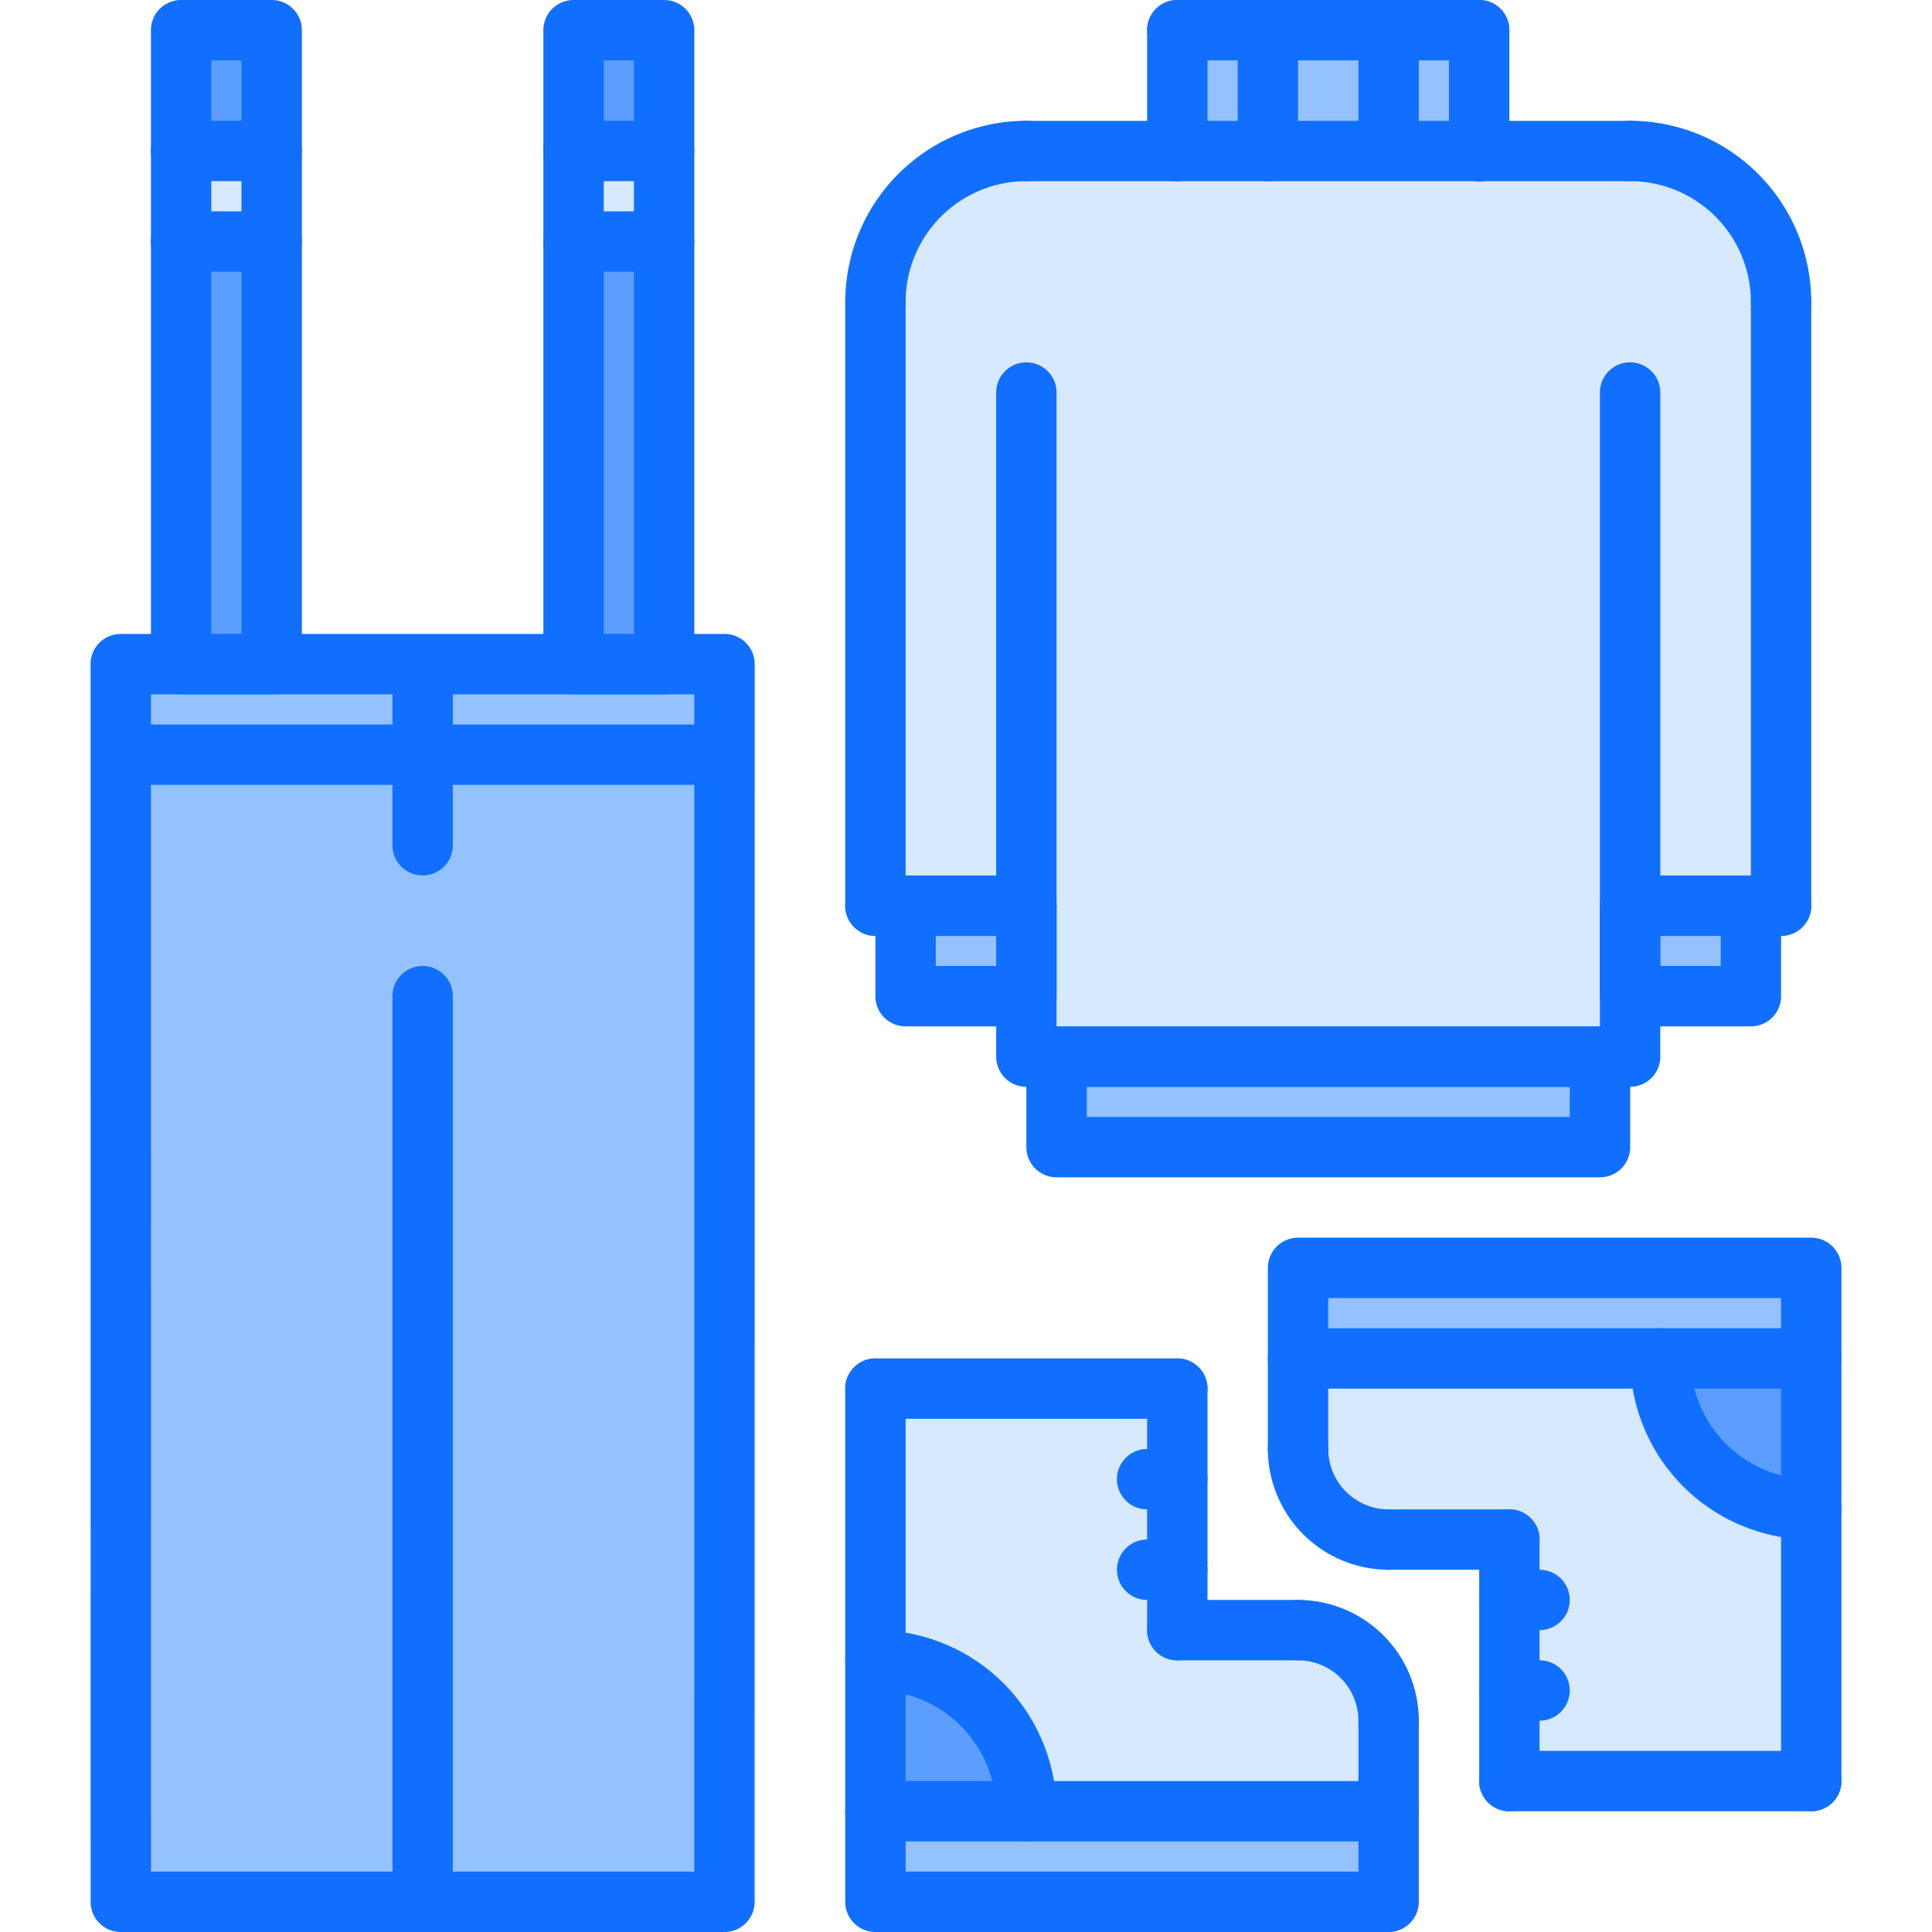 <svg xmlns="http://www.w3.org/2000/svg" viewBox="0 0 64 64" id="winter-clothing"><polygon fill="#94c1ff" points="46 63 29 63 29 60 34 60 46 60 46 63"></polygon><path fill="#5c9eff" d="M34,60H29V55A5.002,5.002,0,0,1,34,60Z"></path><path fill="#d7e9ff" d="M46,57v3H34a5.002,5.002,0,0,0-5-5V46H39v8h4A2.996,2.996,0,0,1,46,57Z"></path><rect width="18" height="3" x="35" y="35" fill="#94c1ff"></rect><polygon fill="#94c1ff" points="60 42 60 45 55 45 43 45 43 42 60 42"></polygon><path fill="#5c9eff" d="M60,45v5a5.002,5.002,0,0,1-5-5Z"></path><rect width="4" height="3" x="54" y="30" fill="#94c1ff"></rect><path fill="#d7e9ff" d="M60,59H50V51H46a2.996,2.996,0,0,1-3-3V45H55a5.002,5.002,0,0,0,5,5Z"></path><rect width="4" height="3" x="30" y="30" fill="#94c1ff"></rect><polygon fill="#94c1ff" points="46 4.92 46 5 42 5 42 1 46 1 46 4.92"></polygon><rect width="3" height="4" x="39" y="1" fill="#94c1ff"></rect><polygon fill="#94c1ff" points="49 1 49 5 46 5 46 4.92 46 1 49 1"></polygon><path fill="#d7e9ff" d="M54,33v2H34V30H29V10a5.002,5.002,0,0,1,5-5H54a5.002,5.002,0,0,1,5,5V30H54Z"></path><rect width="3" height="14" x="19" y="8" fill="#5c9eff"></rect><polygon fill="#94c1ff" points="24 22 24 25 23.8 25 14 25 14 22.13 14 22 19 22 22 22 24 22"></polygon><rect width="3" height="4" x="19" y="1" fill="#5c9eff"></rect><rect width="3" height="3" x="19" y="5" fill="#d7e9ff"></rect><polygon fill="#94c1ff" points="14 25 23.8 25 24 25 24 63 14 63 4 63 4 25 4.2 25 14 25"></polygon><rect width="3" height="14" x="6" y="8" fill="#5c9eff"></rect><rect width="3" height="3" x="6" y="5" fill="#d7e9ff"></rect><polygon fill="#94c1ff" points="4 22 6 22 9 22 14 22 14 22.13 14 25 4.2 25 4 25 4 22"></polygon><rect width="3" height="4" x="6" y="1" fill="#5c9eff"></rect><path fill="#116fff" d="M53.999 36.002H34a.999.999 0 01-1-1v-21.999a1 1 0 012 0V34.002H52.999v-20.999a1 1 0 112 0V35.002A.999.999 0 0153.999 36.002zM48.999 6.003a.999.999 0 01-1-1V1a1 1 0 012 0V5.003A.999.999 0 0148.999 6.003z"></path><path fill="#116fff" d="M48.999,2H39a1,1,0,0,1,0-2h9.999a1,1,0,0,1,0,2Z"></path><path fill="#116fff" d="M39 6.003a.999.999 0 01-1-1V1a1 1 0 012 0V5.003A.999.999 0 0139 6.003zM53.999 6.003h-5a1 1 0 010-2h5a1 1 0 010 2z"></path><path fill="#116fff" d="M48.999,6.003H34a1,1,0,0,1,0-2H48.999a1,1,0,0,1,0,2Z"></path><path fill="#116fff" d="M29,11.001a.999.999,0,0,1-1-1,6.007,6.007,0,0,1,6-6,1,1,0,0,1,0,2,4.004,4.004,0,0,0-4,4A.999.999,0,0,1,29,11.001Z"></path><path fill="#116fff" d="M29,31.003a.999.999,0,0,1-1-1V10.001a1,1,0,1,1,2,0v20.002A.999.999,0,0,1,29,31.003Z"></path><path fill="#116fff" d="M34 31.003H29a1 1 0 010-2h5a1 1 0 010 2zM59 11.001a.999.999 0 01-1-1 4.004 4.004 0 00-4-4 1 1 0 010-2 6.007 6.007 0 016 6A.999.999 0 0159 11.001z"></path><path fill="#116fff" d="M59,31.003a.999.999,0,0,1-1-1V10.001a1,1,0,1,1,2,0v20.002A.999.999,0,0,1,59,31.003Z"></path><path fill="#116fff" d="M59 31.003H54a1 1 0 010-2h5a1 1 0 010 2zM46 5.919a.999.999 0 01-1-1V1a1 1 0 012 0V4.919A.999.999 0 0146 5.919zM42 6.003a.999.999 0 01-1-1V1a1 1 0 012 0V5.003A.999.999 0 0142 6.003z"></path><path fill="#116fff" d="M58 34H53.999a.999.999 0 01-1-1V30.003a.999.999 0 011-1H58a.999.999 0 011 1V33A.999.999 0 0158 34zm-3.001-2H57v-.997H54.999zM34.001 34H29.999a.999.999 0 01-1-1V30.003a.999.999 0 011-1h4.002a.999.999 0 011 1V33A.999.999 0 0134.001 34zm-3.002-2h2.002v-.997H30.999zM53.002 39H35a.999.999 0 01-1-1V35.003a.999.999 0 011-1H53.002a.999.999 0 011 1V38A.999.999 0 0153.002 39zM36 37H52.002v-.997H36zM23.998 64H4.002a.999.999 0 01-1-1L3 22a1 1 0 011-1H24a1 1 0 011 1l-.002 41A.999.999 0 0123.998 64zM5.002 62h17.996L23 23H5z"></path><path fill="#116fff" d="M14 64a.999.999 0 01-1-1V33a1 1 0 012 0V63A.999.999 0 0114 64zM23.8 26H4.2a1 1 0 110-2H23.8a1 1 0 110 2z"></path><path fill="#116fff" d="M14 29a.999.999 0 01-1-1V22.129a1 1 0 012 0V28A.999.999 0 0114 29zM22 23H19a.999.999 0 01-1-1V1a.999.999 0 011-1h3a.999.999 0 011 1V22A.999.999 0 0122 23zm-2-2h1V2H20zM9 23H6a.999.999 0 01-1-1V1A.999.999 0 016 0H9a.999.999 0 011 1V22A.999.999 0 019 23zM7 21H8V2H7z"></path><path fill="#116fff" d="M9 6H6A1 1 0 016 4H9A1 1 0 019 6zM9 9H6A1 1 0 016 7H9A1 1 0 019 9zM22 6H19a1 1 0 010-2h3a1 1 0 010 2zM22 9H19a1 1 0 010-2h3a1 1 0 010 2zM29 61a.999.999 0 01-1-1V46a1 1 0 012 0V60A.999.999 0 0129 61z"></path><path fill="#116fff" d="M46 64H29a.999.999 0 01-1-1V60a.999.999 0 011-1H46a.999.999 0 011 1v3A.999.999 0 0146 64zM30 62H45V61H30zM46 58a.999.999 0 01-1-1 2.003 2.003 0 00-2-2 1 1 0 010-2 4.004 4.004 0 014 4A.999.999 0 0146 58z"></path><path fill="#116fff" d="M46 61a.999.999 0 01-1-1V57a1 1 0 012 0v3A.999.999 0 0146 61zM43 55H39a1 1 0 010-2h4a1 1 0 010 2z"></path><path fill="#116fff" d="M39,55a.999.999,0,0,1-1-1V46a1,1,0,0,1,2,0v8A.999.999,0,0,1,39,55Z"></path><path fill="#116fff" d="M39 47H29a1 1 0 010-2H39a1 1 0 010 2zM39 53H38a1 1 0 010-2h1a1 1 0 010 2zM39 50H38a1 1 0 010-2h1a1 1 0 010 2zM34 61a.999.999 0 01-1-1 4.004 4.004 0 00-4-4 1 1 0 010-2 6.007 6.007 0 016 6A.999.999 0 0134 61zM60 60a.999.999 0 01-1-1V45a1 1 0 012 0V59A.999.999 0 0160 60z"></path><path fill="#116fff" d="M60 46H43a.999.999 0 01-1-1V42a.999.999 0 011-1H60a.999.999 0 011 1v3A.999.999 0 0160 46zM44 44H59V43H44zM46 52a4.004 4.004 0 01-4-4 1 1 0 012 0 2.003 2.003 0 002 2 1 1 0 010 2z"></path><path fill="#116fff" d="M43 49a.999.999 0 01-1-1V45a1 1 0 012 0v3A.999.999 0 0143 49zM50 52H46a1 1 0 010-2h4a1 1 0 010 2z"></path><path fill="#116fff" d="M50,60a.999.999,0,0,1-1-1V51a1,1,0,0,1,2,0v8A.999.999,0,0,1,50,60Z"></path><path fill="#116fff" d="M60 60H50a1 1 0 010-2H60a1 1 0 010 2zM51 54H50a1 1 0 010-2h1a1 1 0 010 2zM51 57H50a1 1 0 010-2h1a1 1 0 010 2zM60 51a6.007 6.007 0 01-6-6 1 1 0 012 0 4.004 4.004 0 004 4 1 1 0 010 2z"></path></svg>
